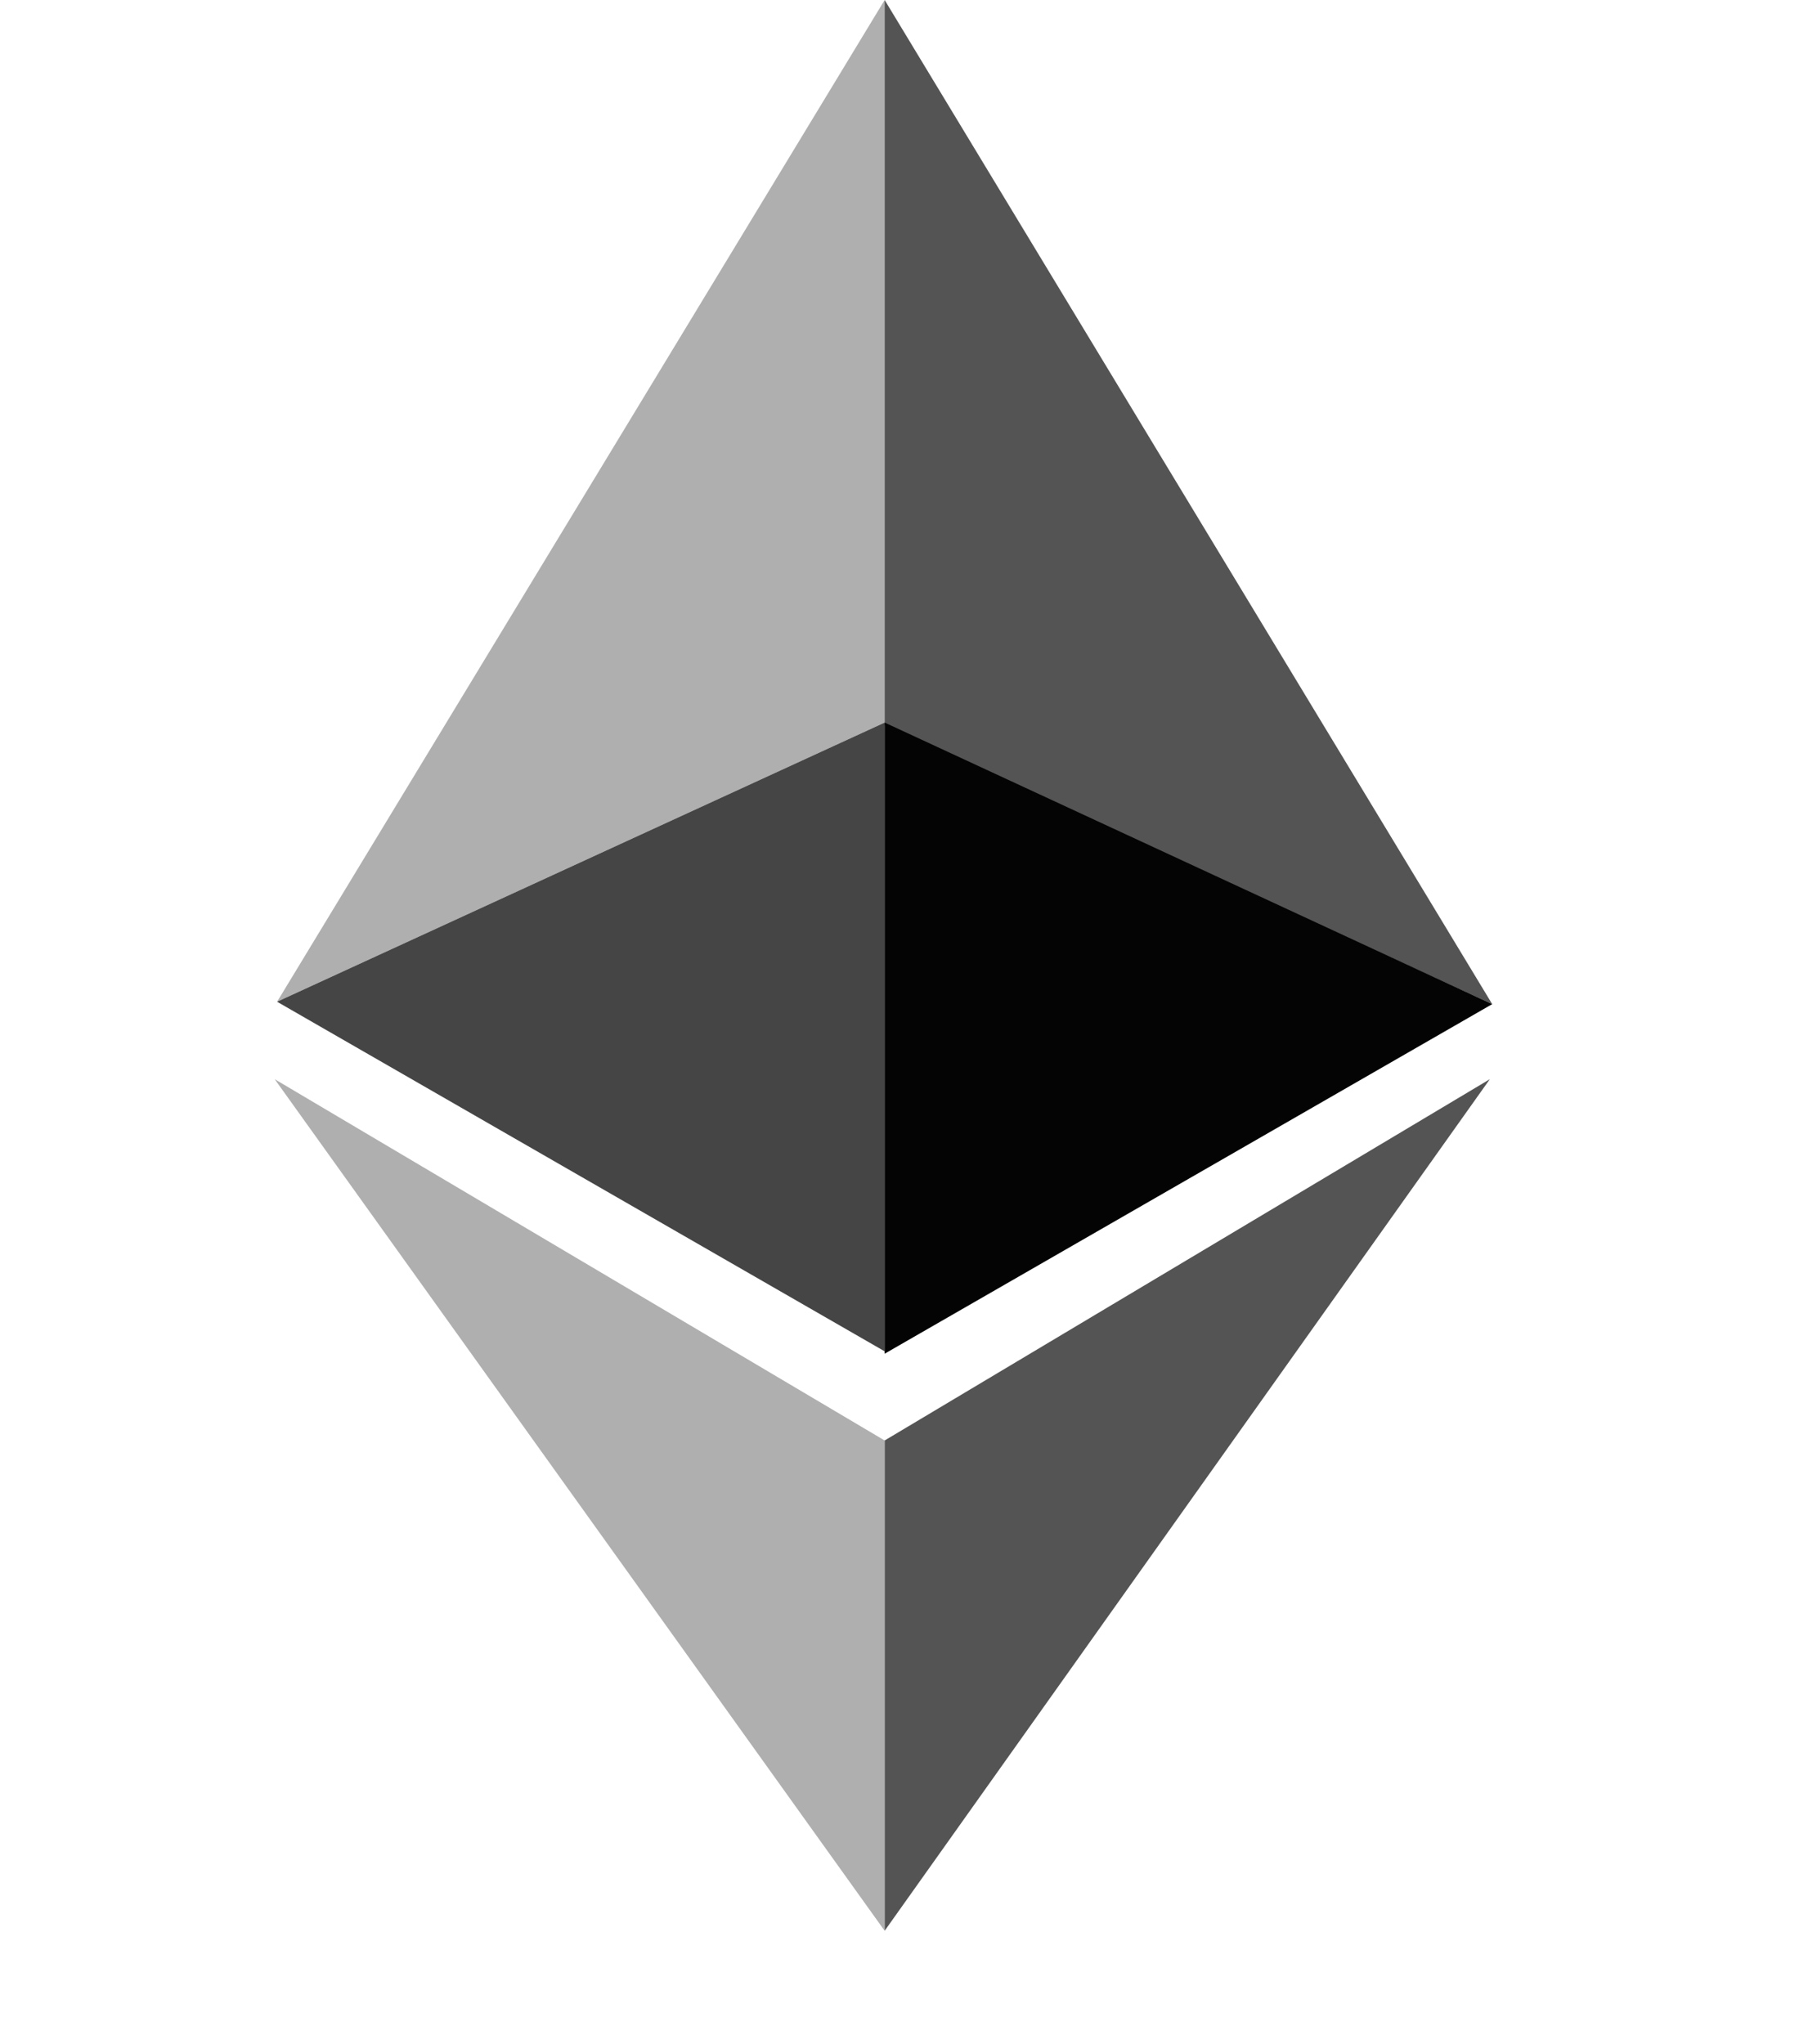 <svg width="16" height="18" viewBox="0 0 16 18" fill="none" xmlns="http://www.w3.org/2000/svg">
<g clip-path="url(#clip0_155_1716)">
<path d="M7.79 12.683V17L13.119 9.502L7.79 12.683Z" fill="#545454"/>
<path d="M7.79 12.683V17L2.419 9.502L7.79 12.683Z" fill="#AFAFAF"/>
<path d="M7.79 6.362L2.44 8.82L7.79 0V6.362Z" fill="#AFAFAF"/>
<path d="M7.79 6.383L13.14 8.841L7.79 0V6.383Z" fill="#545454"/>
<path d="M7.79 11.898V6.362L2.44 8.82L7.79 11.898Z" fill="#454545"/>
<path d="M7.79 11.919V6.362L13.14 8.841L7.79 11.919Z" fill="#040404"/>
</g>
<defs>
<clipPath id="clip0_155_1716">
<rect width="15.546" height="18" fill="white"/>
</clipPath>
</defs>
</svg>
